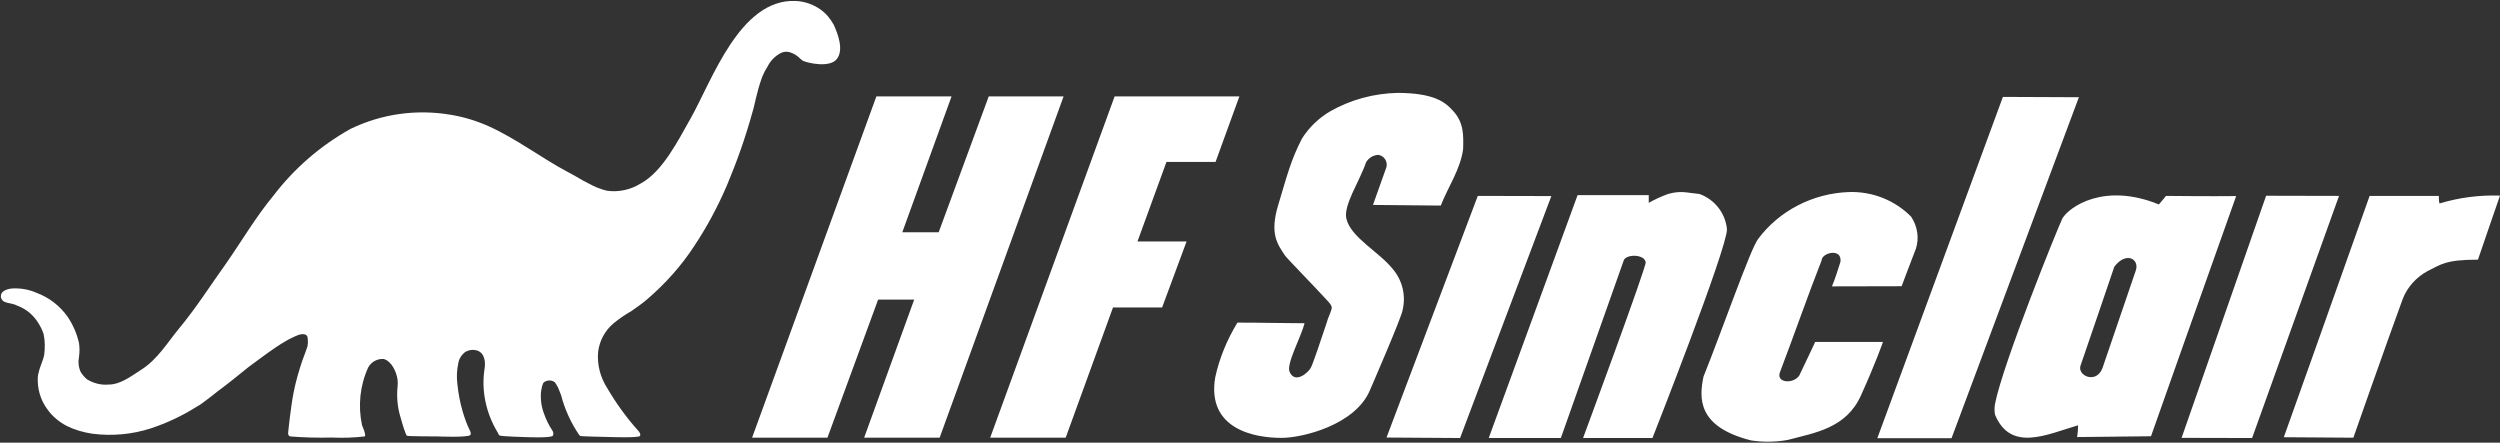 <svg version="1.2" xmlns="http://www.w3.org/2000/svg" viewBox="0 0 1553 275" width="1553" height="275">
	<rect x="0" y="0" width="1553" height="275" fill="#333333" stroke="none"/>
	<title>DINO-IR-Presentation_March-2022_FINAL-2-pdf-svg</title>
	<defs>
		<clipPath clipPathUnits="userSpaceOnUse" id="cp1">
			<path d="m-11741-9423h13659v10261h-13659z"/>
		</clipPath>
	</defs>
	<style>
		.s0 { fill: #ffffff } 
	</style>
	<g id="Clip-Path: Page 1" clip-path="url(#cp1)">
		<g id="Page 1">
			<path id="Path 4" class="s0" d="m228.7 228.3c-5.1 11.2-6.4 23.8-3.8 35.9 0 0 2.9 6.4 1.6 6.9-6.7 0.8-13.5 1-20.3 0.7-8.8 0.2-17.5 0-26-0.7-1-0.4-1.3-1.3-1.2-2.2 0-0.3 1.7-17 3.5-25.6 1.3-6.6 3.2-13 5.3-19.3 1.1-2.9 2.2-5.8 3.2-8.8 0.2-1.3 0.4-2.6 0.2-3.9 0-1.5 0-2.6-1.5-3.5-1.4-0.4-2.9-0.2-4.4 0.3-2.8 1.1-5.7 2.5-8.5 4.2-3.6 2.1-7.2 4.6-10.7 7.1-3.4 2.4-7.7 5.7-11.7 8.6-6.3 5.1-12.7 10.3-19.2 15.1-2.4 2-5.1 4-7.6 5.9-1.7 1.3-3.4 2.6-5.5 3.7-8.9 5.6-18.4 10.1-28.4 13.4-11.8 3.8-24.1 4.9-36.4 3.3-5.5-0.8-11-2.4-16-4.9-4.7-2.5-8.9-6-11.9-10.3-4.4-5.9-6.3-13-5.9-20.2 0.2-1 0.2-1.9 0.6-2.8 0.7-3.7 2.8-7.3 3.4-11 0.5-4.2 0.5-8.5-0.4-12.7-0.8-2.4-1.9-4.6-3.2-6.7-2.9-4.8-7.2-8.6-12.6-10.7-1.3-0.7-2.8-1.2-4.3-1.5-1.5-0.2-2.9-0.6-4.2-1.1-1.9-0.9-2.8-3.1-1.9-5.1 0.4-0.8 1.2-1.5 1.9-1.9 1.5-0.7 3-1.2 4.8-1.3 5.1-0.3 10.4 0.6 15.1 2.7 7.8 2.9 14.4 8 19.2 14.7 3.4 5 5.9 10.7 7.2 16.6q0.6 4.1 0 8.3c-0.6 3.2-0.4 6.6 1.1 9.7 1 1.6 2.3 3.1 3.8 4.4 4 2.5 8.8 3.7 13.3 3.3 7.6 0 14-5.1 20.1-9 10.5-6.5 16.7-17.3 24.3-26.4 10.4-12.6 19.2-26.5 28.6-39.6 9.9-14.2 18.6-29.1 29.6-42.4 12.9-16.9 29.2-31 47.8-41.4 19.4-9.4 41-12.4 62.3-8.8 7.9 1.3 15.9 3.7 23.3 7 17.4 7.8 32.8 19.7 49.5 28.6 4.6 2.3 8.7 5.1 13.3 7.3 3.4 1.9 7.2 3.4 11 4.3 7.2 1 14.6-0.6 20.9-4.5 13.8-7.5 23.3-26.9 30.9-40.2 13.6-24.1 30.7-74.5 65.2-73.2 5.7 0.2 11 2.1 15.6 5.3 3.6 2.6 6.2 5.8 8.3 9.6 2.5 5.6 6.3 15.4 1.9 21.1-4.3 5.7-17.8 2.6-20.8 1.3-0.8-0.4-1.4-0.9-1.9-1.4-1.9-1.9-4-3.3-6.7-4.1-1.9-0.5-4-0.3-5.7 0.7-3.4 1.8-6.2 4.7-7.9 8.1q-2 3.1-3.4 6.5c-4 11.4-4 15.3-6.3 22.8-4.2 15.2-9.5 30.1-15.6 44.6-5.7 13.3-12.5 26-20.5 38-7.9 12.1-17.8 23.1-28.8 32.6-3.2 2.8-6.6 5.1-10 7.5-4 2.3-7.8 4.9-11.2 7.7-5.3 4.5-8.6 10.7-9.5 17.4-0.8 8.1 1.3 16.1 5.7 22.9 5.5 9.4 11.9 18.3 19.3 26.5 0 0 1.7 1.8 1 3.1-1 1.3-17.9 0.7-17.9 0.7 0 0-18.4-0.4-18.9-0.6-0.4-0.2-0.8-0.4-1-0.7-5.1-7.5-8.9-15.8-11.2-24.6-0.5-1.6-2.1-5.2-2.1-5.2 0 0-1.5-2.7-1.9-3-1.9-1.4-4.5-1.4-6.6 0-1.1 0.8-1.5 3.8-1.9 5.9-0.4 4.7 0.2 9.4 1.9 13.8 1.3 3.7 3 7.1 5.1 10.3 0.8 1 0.8 2.2 0.4 3.2-0.9 1.7-17.8 0.9-17.8 0.9 0 0-14.8-0.4-15.4-1-0.6-0.5-1.1-1.8-1.1-1.8-7.2-11.9-10.3-25.8-8.2-39.5 0.8-4.6 0-10.3-5.1-11.6-2.3-0.6-4.7-0.2-6.8 1-2.3 1.7-4 4.3-4.4 7.1-0.9 4.1-1.1 8.4-0.6 12.6 0.6 5.9 1.7 11.9 3.4 17.6 1.2 3.9 2.5 7.8 4.4 11.5 0 0 1.1 2.1 0.2 2.9-1.9 1.6-20.5 0.8-20.5 0.8 0 0-17.8 0-18.8-0.4-0.3-0.3-0.5-0.8-0.7-1.2-1.5-3.8-2.7-8.2-3.8-12.1-1.5-5.7-1.9-11.6-1.3-17.4q0.2-2 0-4c-0.6-4.7-3.5-11.5-8.6-13-4-0.3-7.8 1.8-9.7 5.3z"/>
			<path id="Path 5" fill-rule="evenodd" class="s0" d="m544.4 59.9h46.7l-30.6 84.4h22.6l31.1-84.4h46.5l-77 212h-46.9l31.1-85.8h-22.4l-31.5 85.8h-46.8zm148 0h77.5l-14.8 40.7h-30.5l-18 49.4h30.5l-15.2 41h-30.5l-29.4 80.9h-46.9zm108.7 171.1c3.5 7.9 11.8 0.1 13.1-2.4 1.4-2.4 6.7-18.5 9.7-27.4q0.9-3.3 2.3-6.4c1.5-4.1 2.1-4.1-2.7-9.2-6-6.6-24.8-25.9-25.2-26.8-4.9-7.3-9.7-13.7-4.2-31.7 5.7-19 7.8-27.5 14.6-40.9 4.4-7 10.5-12.9 17.7-17.1 12.7-7.2 27.1-11.1 41.9-11.4 22.4 0.1 29.4 5.7 34 10.8 7.2 7.5 6.8 15.7 6.6 24.1-1.7 12.6-9.3 23.4-13.9 35.1l-42.1-0.4c2.9-7.9 5.5-15.8 8.4-23.6 0.7-3.4-1.3-6.8-5-7.5-3.2 0.1-6 1.8-7.7 4.6-4 11.9-14.3 26.8-12.2 35.2 2.9 11.7 20.5 20.5 29.1 31.5 5.8 7 7.9 16.3 5.8 25.1-0.3 3.8-20.3 49.8-20.3 49.8-9.1 21.7-42.1 29.6-54.8 29.6-16.1 0.1-46.8-5-41.3-37.6 2.6-12 7.4-23.5 13.8-34 14.8 0 30 0.4 41.7 0.4-2.2 8.6-11.5 25.4-9.3 30.2zm116.9-109.3l45.7 0.1-56.7 150.3-45.7-0.3zm106.2-0.5v4.8q5.7-3.2 12-5.5c8.1-2.3 11.7-0.7 19.5 0 9.5 3.4 16.1 11.9 17.1 21.9 0 12.3-46.3 129.7-46.3 129.7h-43.1c0 0 39.7-107.2 38.9-109.2-0.7-4.9-11.4-5.2-13.5-1.5-12.7 35.9-39.2 110.7-39.2 110.7h-44.8c0 0 37-101.1 55.2-150.9zm113.8 56.7c1.9-4.5 3.8-10.5 5.3-15.3 1-8.9-11.7-5.5-11.7-0.9-8.6 21.9-17.3 47-26 69.8-2.1 6.5 8.5 7.1 12.1 1.8 3.4-7 9.9-20.9 9.9-20.9h42.1c0 0-4.4 12.8-13.7 33.3-9.2 20.4-28.6 23.1-45.5 27.6q-11.4 2-22.7 0.3c-33.6-8.5-32.3-26.4-29.6-39.6 11.3-28.1 29.2-79.4 33.9-85.5 13.1-17.6 34-28.4 56.4-29.2 14.6-0.5 28.6 5.1 38.7 15.3 3.9 5.9 5.1 13.1 3 19.8-2.7 6.8-8.9 23.4-8.9 23.4zm106.2-117.7l47.2 0.2-79.1 211.8h-46.1zm144.9 61.6c-17.6 49.3-52.9 149.2-52.9 149.2l-45.9 0.5q0.6-3.6 0.6-7.3c-19 5.5-41.8 17-51.6-6.6-0.4-2.2-0.4-4.5 0-6.7 4.9-25.1 39.2-109.9 41.9-115.3 4.2-7 25.8-22.5 59.9-8.6 1.5-1.6 4.4-5.3 4.4-5.3 0 0 28.8 0.3 43.6 0.1zm-75.7 43.9c-6.8 20.1-13.8 40.5-20.8 60.9-2.9 6.5 9.4 12.4 13.4 2.2 6.9-20.4 13.9-40.8 20.9-61.2 1.9-6.9-6.3-11.4-13.5-1.9zm94.3-44.1l45.3 0.1-54 150.4-43.8-0.1zm64.3 0.1c14.4 0 28.6 0 43 0 0 1.5 0 3.1 0.4 4.7 12.2-3.7 24.9-5.3 37.6-4.9-4.6 13.1-9.1 26.5-13.7 39.8-20.3 0-22.9 3-31.5 7.2-7 3.9-12.5 10-15.3 17.4-10.5 28.6-30.6 86-30.6 86l-43.2-0.3c0 0 35.8-100.3 53.3-149.9z"/>
		</g>
	</g>
</svg>